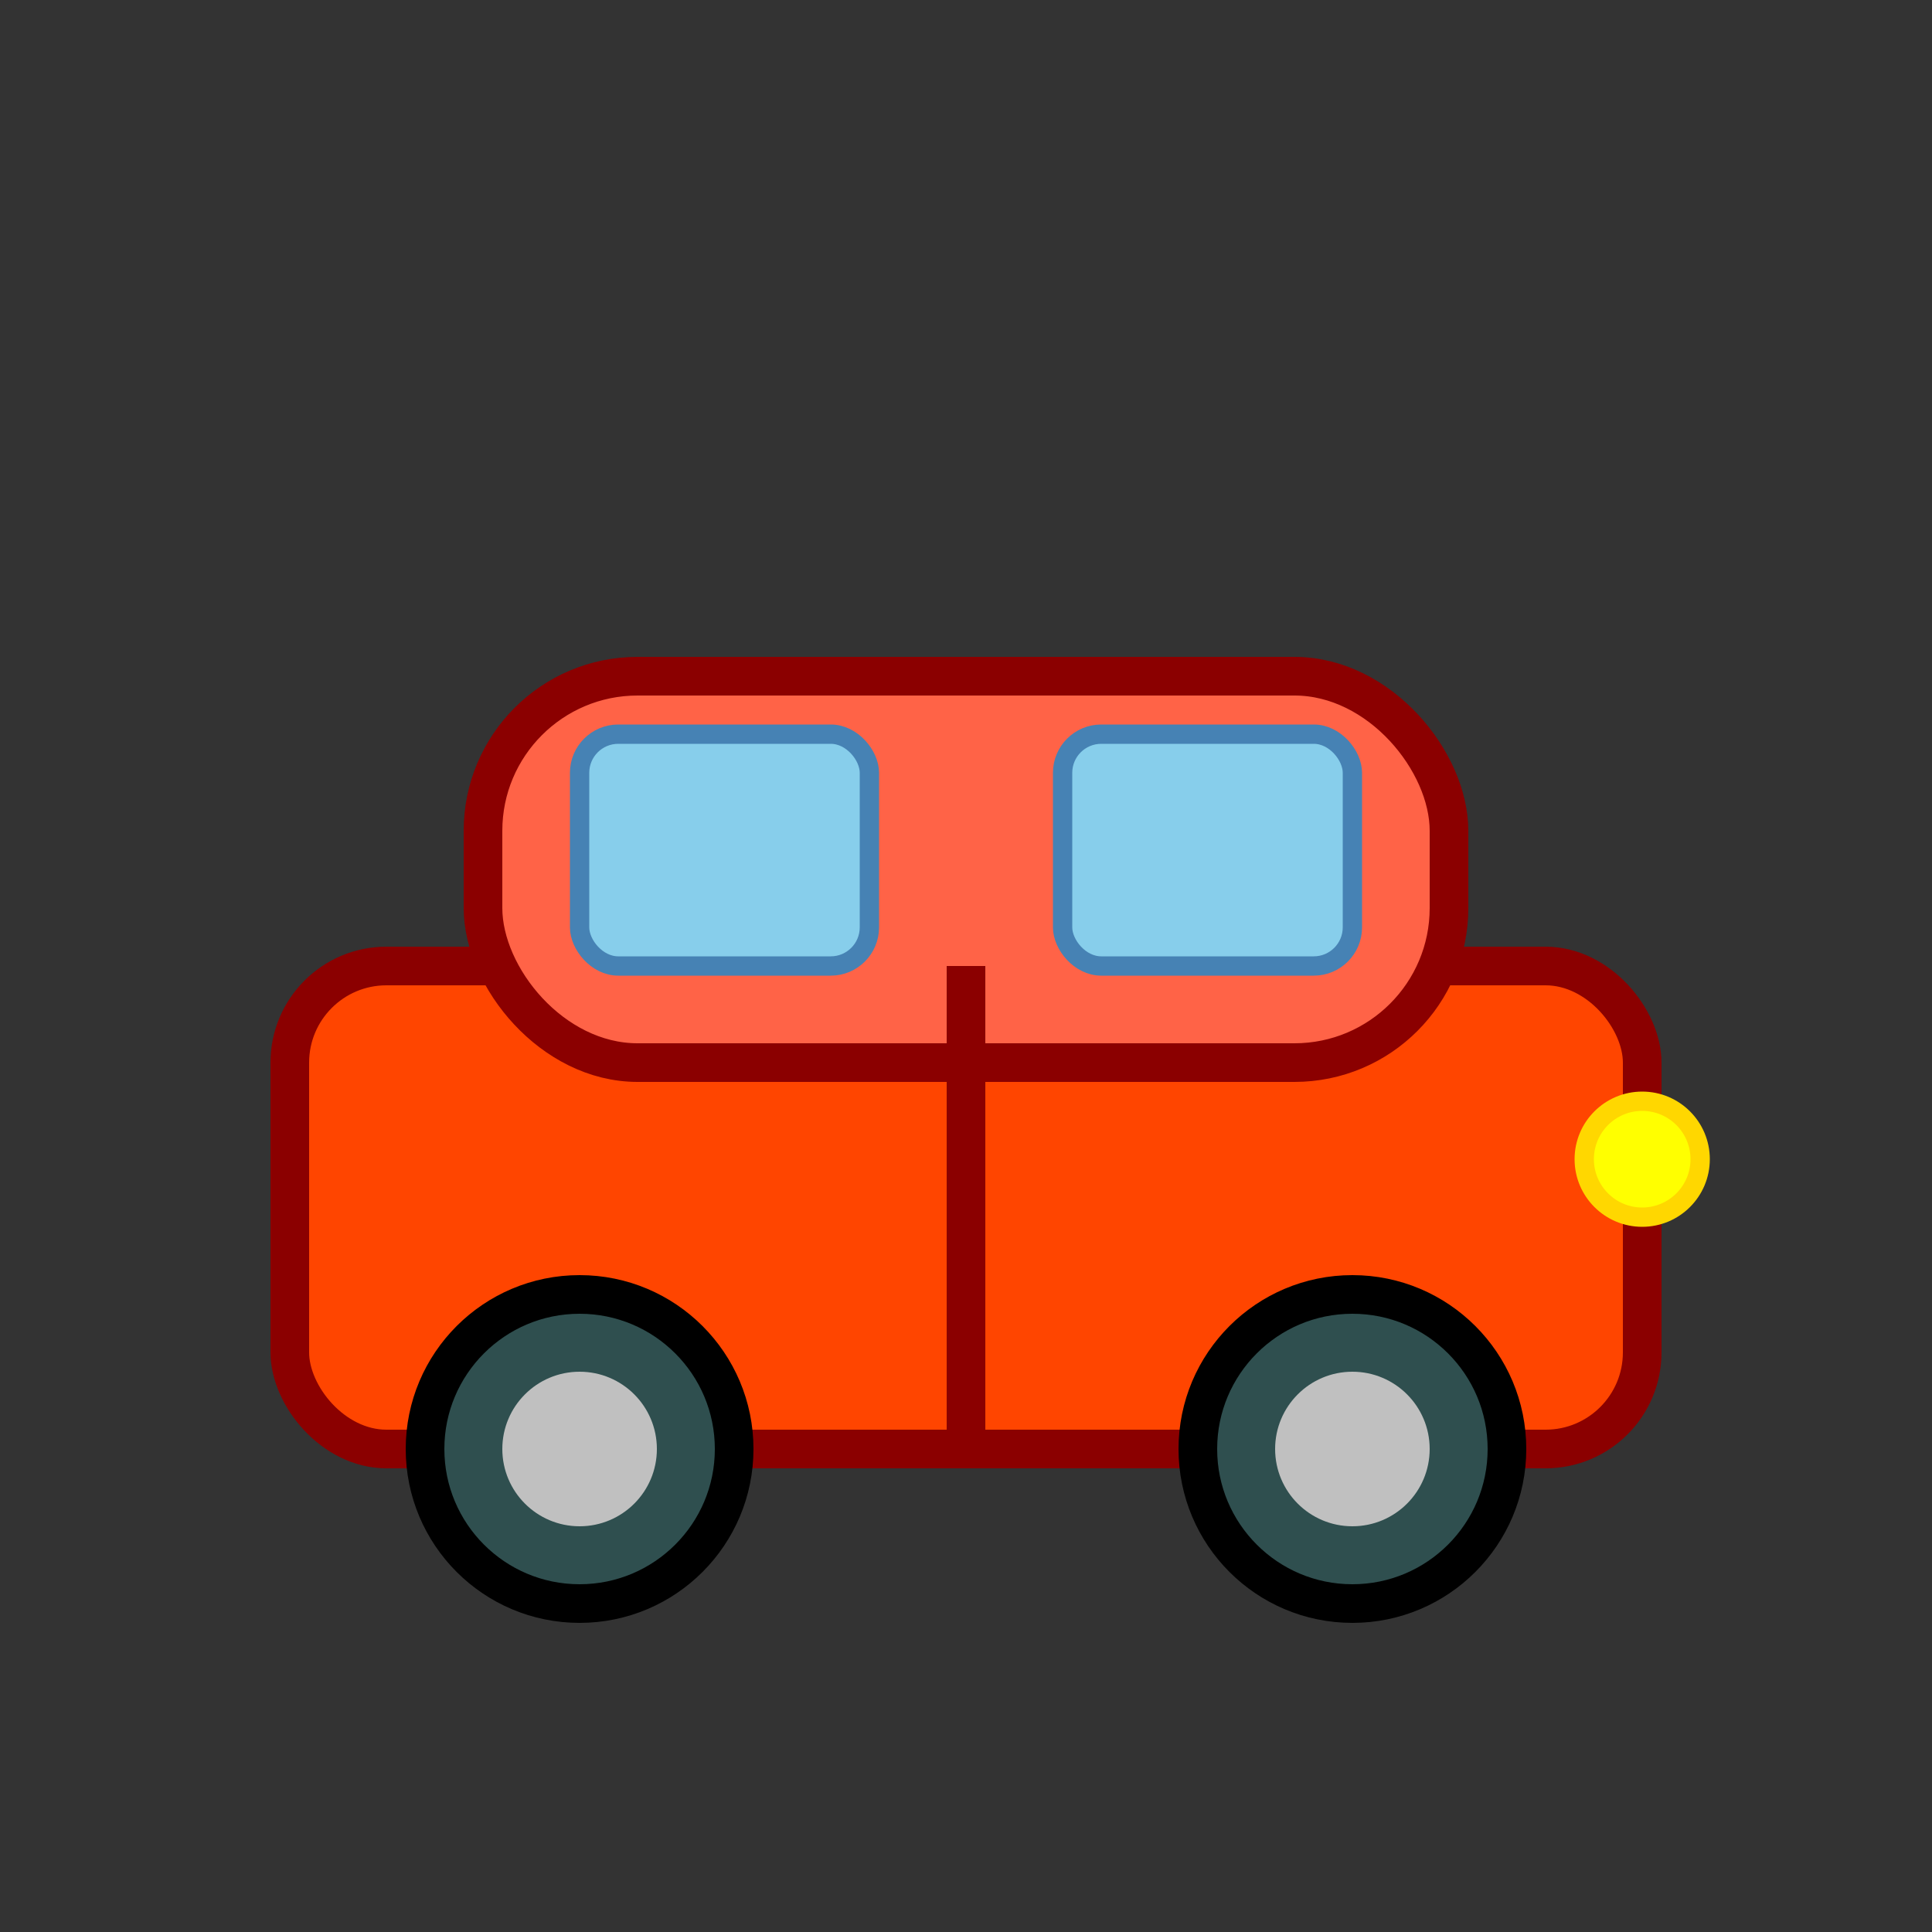 <svg viewBox="0 0 100 100" xmlns="http://www.w3.org/2000/svg">
  <rect x="0" y="0" width="100" height="100" fill="#333333" stroke="none"/>
  <!-- Car body -->
  <rect x="15" y="50" width="70" height="25" rx="5" fill="#FF4500" stroke="#8B0000" stroke-width="2"/>
  <!-- Car roof -->
  <rect x="25" y="35" width="50" height="20" rx="8" fill="#FF6347" stroke="#8B0000" stroke-width="2"/>
  <!-- Windows -->
  <rect x="30" y="38" width="15" height="12" rx="2" fill="#87CEEB" stroke="#4682B4" stroke-width="1"/>
  <rect x="55" y="38" width="15" height="12" rx="2" fill="#87CEEB" stroke="#4682B4" stroke-width="1"/>
  <!-- Wheels -->
  <circle cx="30" cy="75" r="8" fill="#2F4F4F" stroke="#000" stroke-width="2"/>
  <circle cx="70" cy="75" r="8" fill="#2F4F4F" stroke="#000" stroke-width="2"/>
  <circle cx="30" cy="75" r="4" fill="#C0C0C0"/>
  <circle cx="70" cy="75" r="4" fill="#C0C0C0"/>
  <!-- Headlights -->
  <circle cx="85" cy="60" r="3" fill="#FFFF00" stroke="#FFD700" stroke-width="1"/>
  <!-- Door -->
  <line x1="50" y1="50" x2="50" y2="75" stroke="#8B0000" stroke-width="2"/>
</svg>